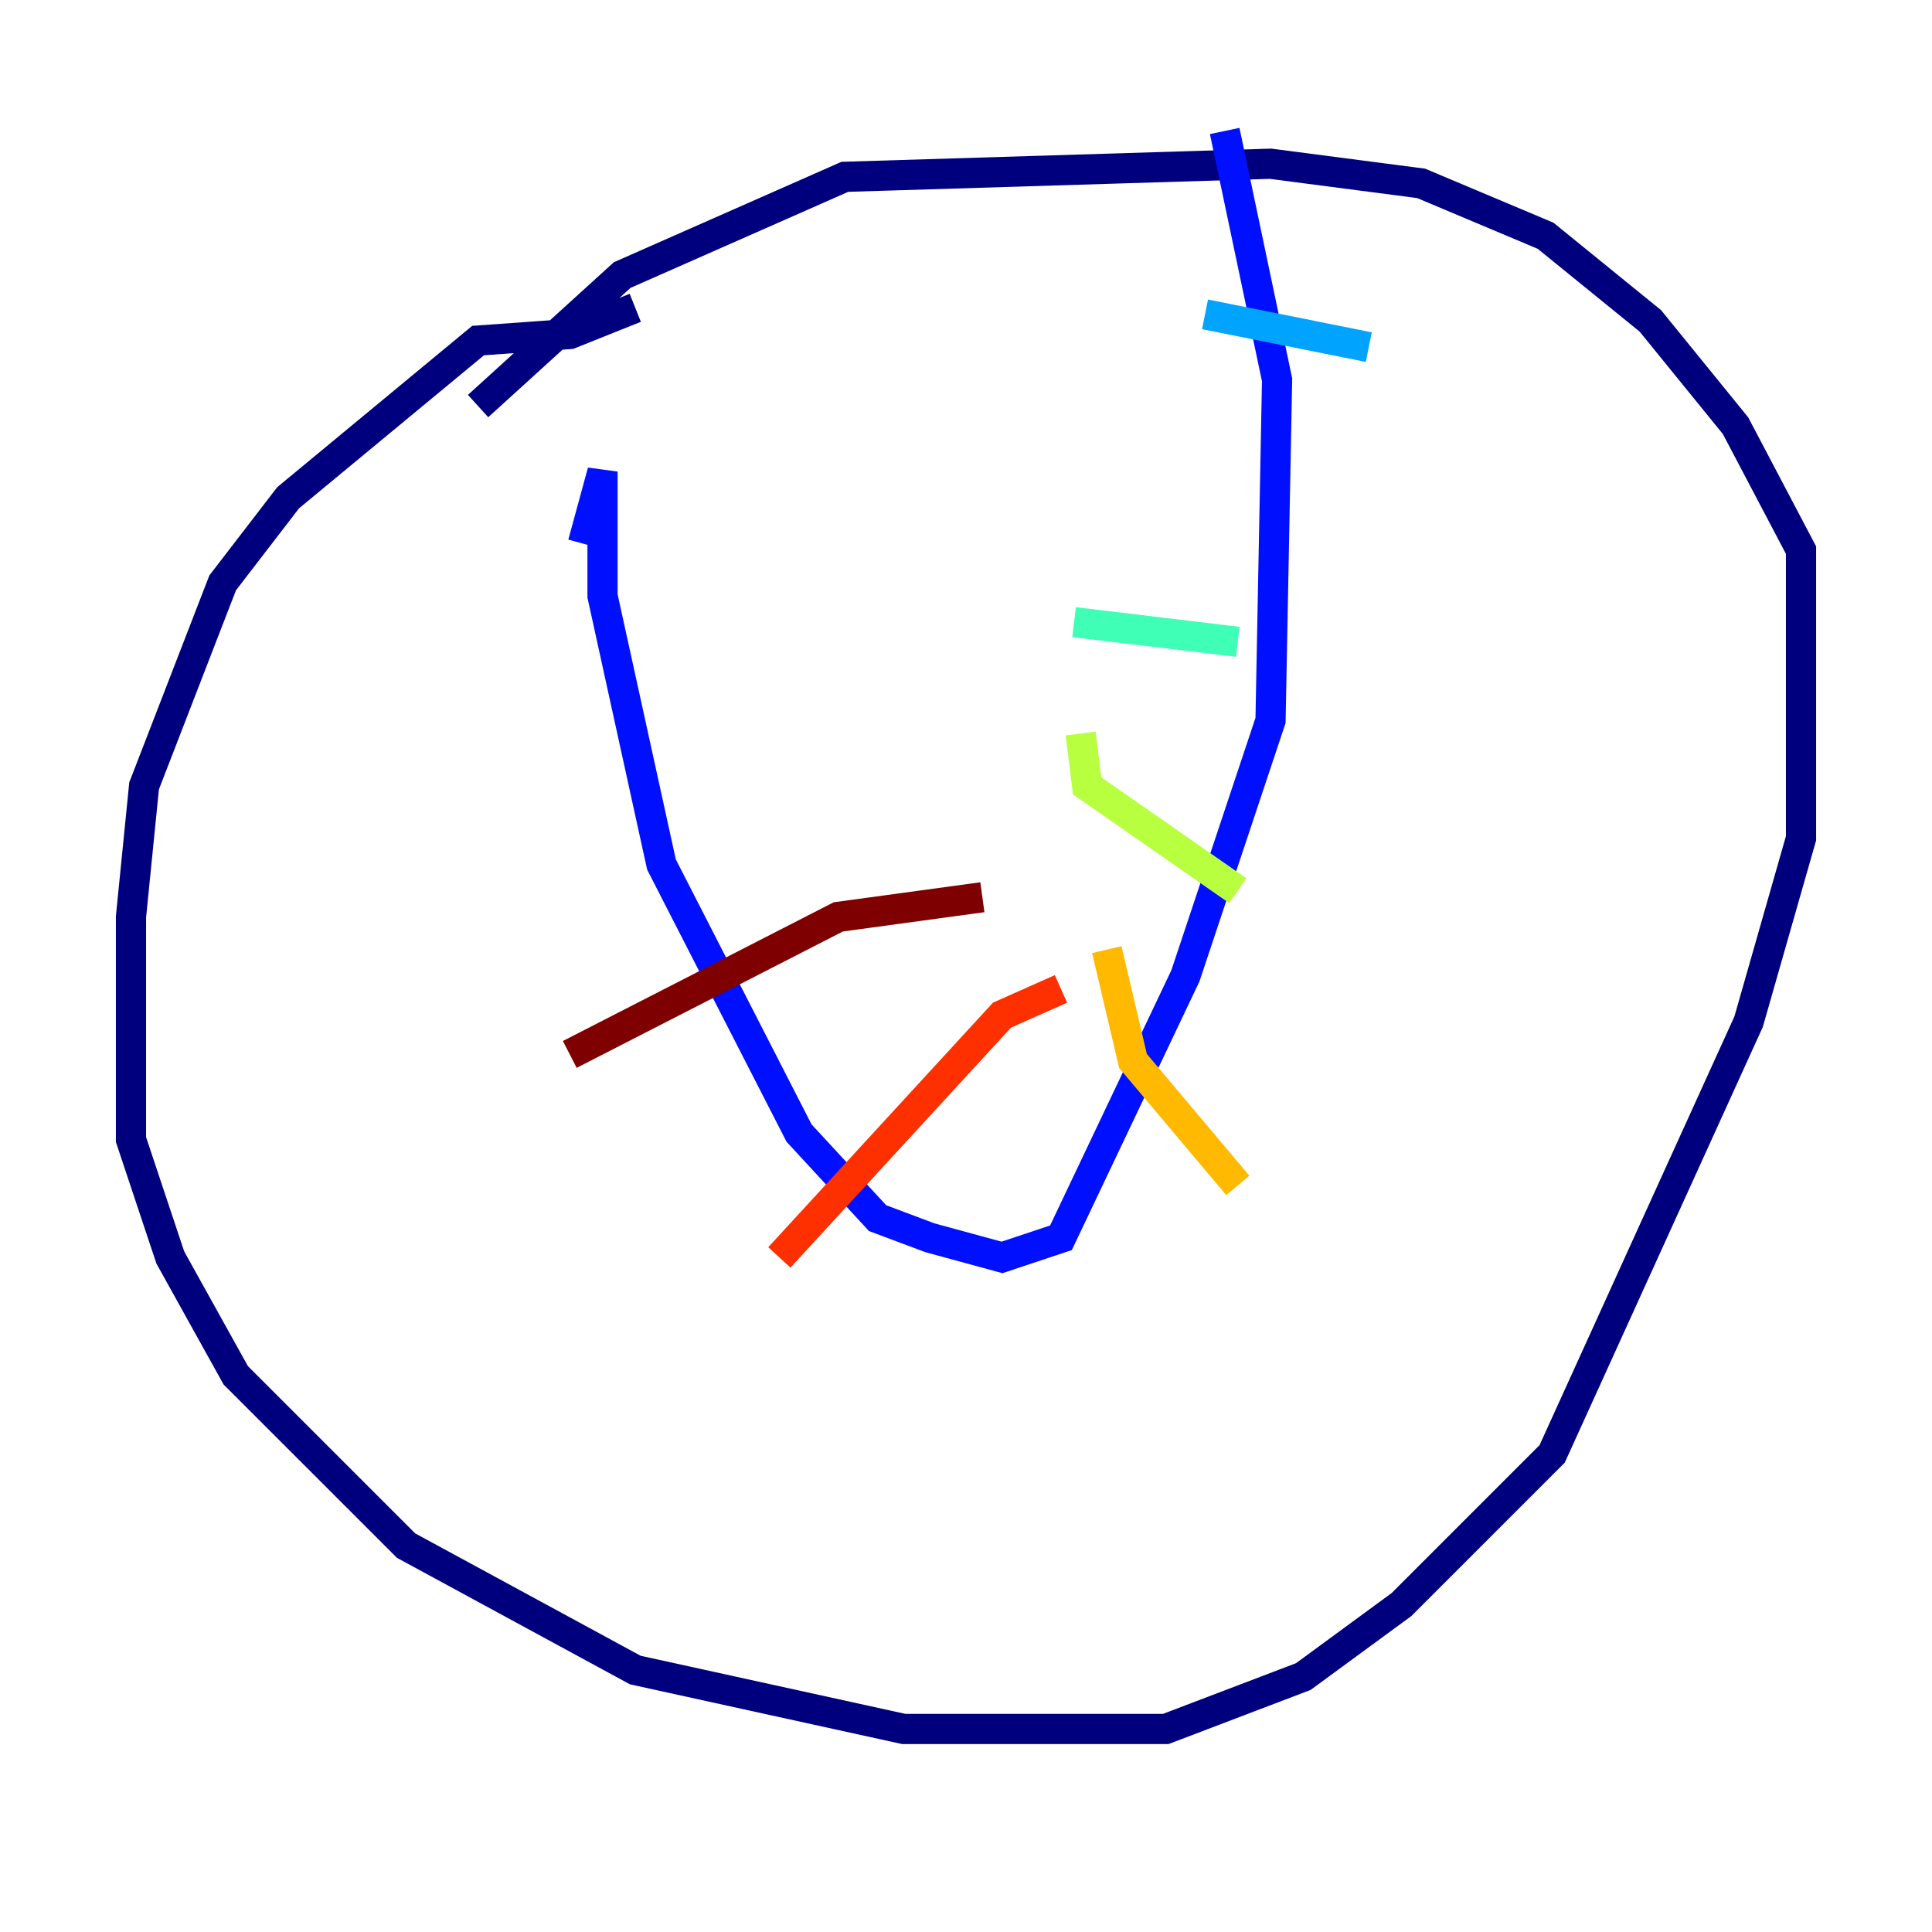 <?xml version="1.0" encoding="utf-8" ?>
<svg baseProfile="tiny" height="128" version="1.2" viewBox="0,0,128,128" width="128" xmlns="http://www.w3.org/2000/svg" xmlns:ev="http://www.w3.org/2001/xml-events" xmlns:xlink="http://www.w3.org/1999/xlink"><defs /><polyline fill="none" points="42.088,20.393 37.749,22.129 31.675,22.563 19.091,32.976 14.752,38.617 9.546,52.068 8.678,60.746 8.678,75.498 11.281,83.308 15.62,91.119 26.902,102.4 42.088,110.644 59.878,114.549 77.234,114.549 86.346,111.078 92.854,106.305 102.834,96.325 115.851,67.688 119.322,55.539 119.322,36.447 114.983,28.203 109.342,21.261 102.4,15.62 94.156,12.149 84.176,10.848 55.973,11.715 41.22,18.224 31.675,26.902" stroke="#00007f" stroke-width="2" /><polyline fill="none" points="38.617,36.014 39.919,31.241 39.919,39.485 43.824,57.275 52.936,75.064 58.142,80.705 61.614,82.007 66.386,83.308 70.291,82.007 78.536,64.651 84.176,47.729 84.61,25.166 81.139,8.678" stroke="#0010ff" stroke-width="2" /><polyline fill="none" points="79.837,20.827 90.685,22.997" stroke="#00a4ff" stroke-width="2" /><polyline fill="none" points="71.159,41.22 82.007,42.522" stroke="#3fffb7" stroke-width="2" /><polyline fill="none" points="71.593,48.597 72.027,52.068 82.007,59.01" stroke="#b7ff3f" stroke-width="2" /><polyline fill="none" points="73.329,62.915 75.064,70.291 82.007,78.536" stroke="#ffb900" stroke-width="2" /><polyline fill="none" points="70.291,65.519 66.386,67.254 51.634,83.308" stroke="#ff3000" stroke-width="2" /><polyline fill="none" points="65.085,59.444 55.539,60.746 37.749,69.858" stroke="#7f0000" stroke-width="2" /></svg>